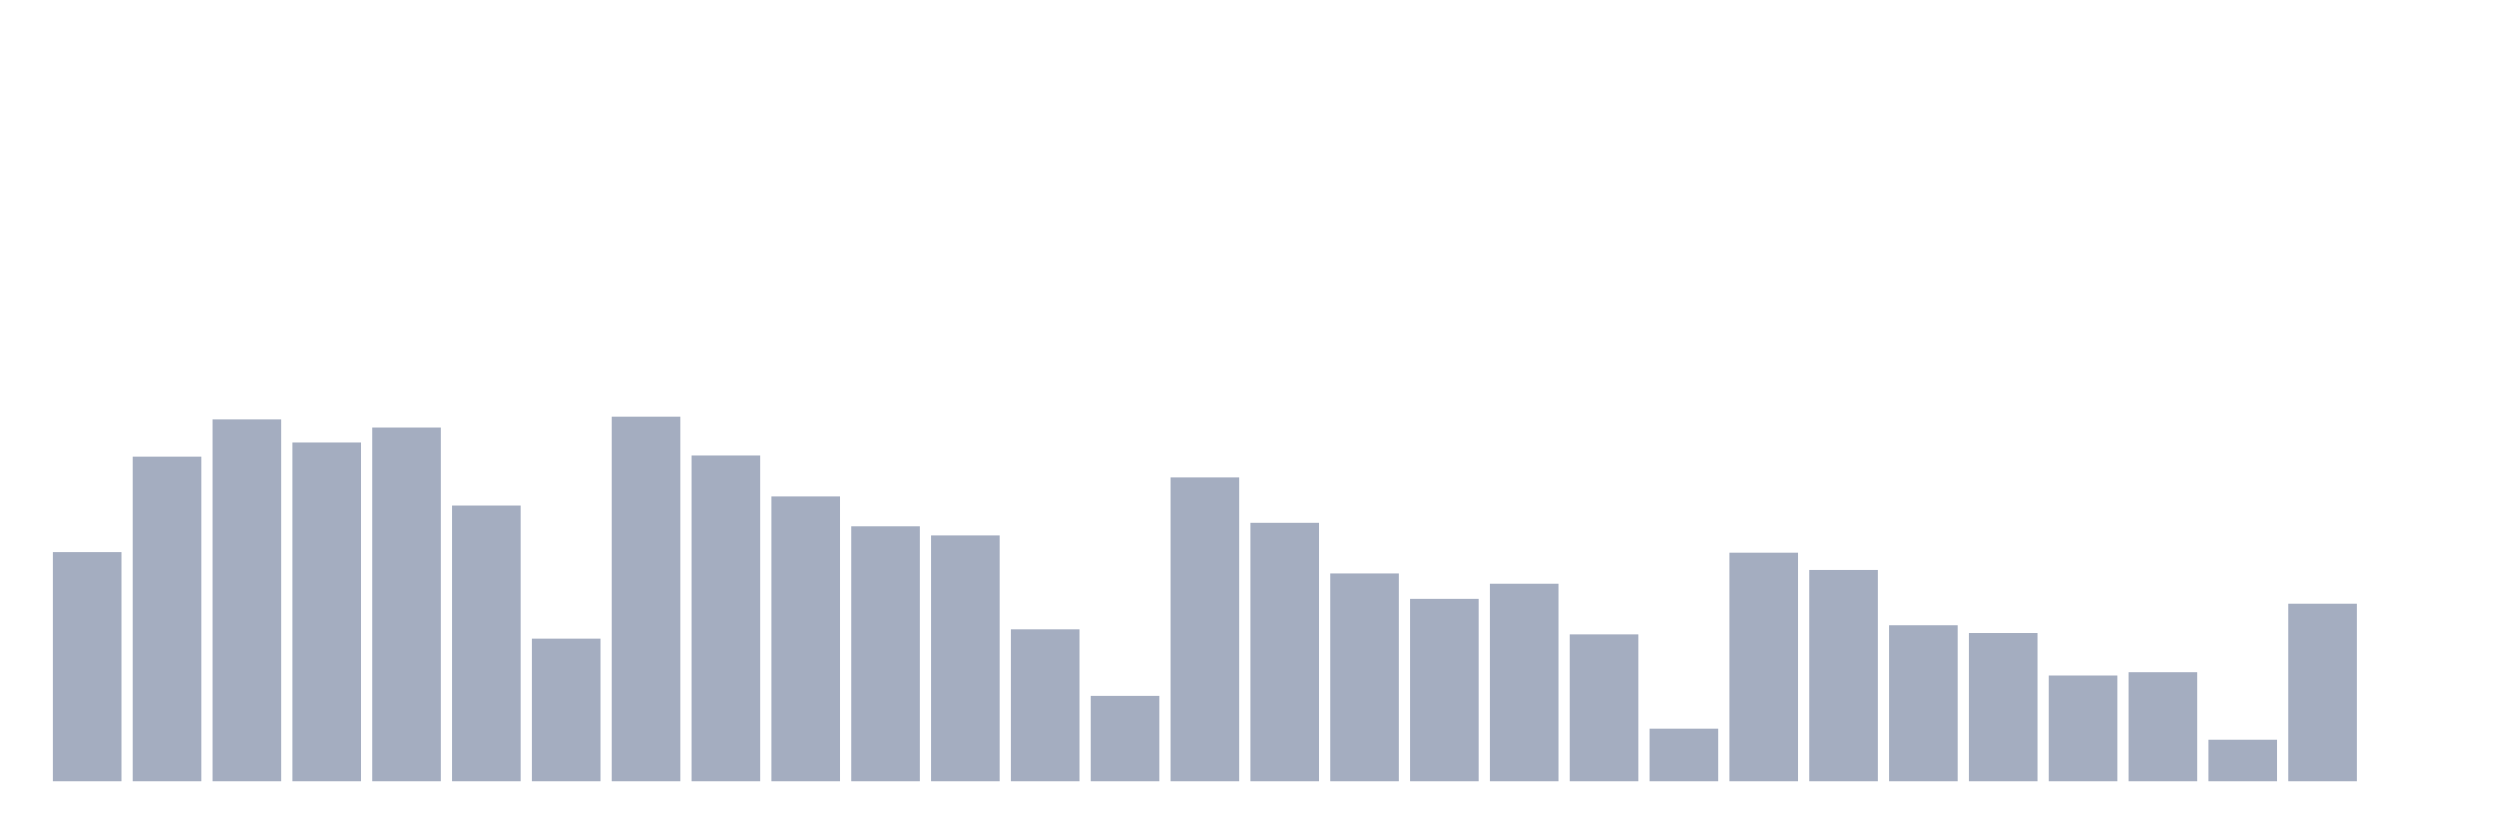 <svg xmlns="http://www.w3.org/2000/svg" viewBox="0 0 480 160"><g transform="translate(10,10)"><rect class="bar" x="0.153" width="13.175" y="96.003" height="43.997" fill="rgb(164,173,192)"></rect><rect class="bar" x="15.482" width="13.175" y="77.674" height="62.326" fill="rgb(164,173,192)"></rect><rect class="bar" x="30.81" width="13.175" y="70.522" height="69.478" fill="rgb(164,173,192)"></rect><rect class="bar" x="46.138" width="13.175" y="74.955" height="65.045" fill="rgb(164,173,192)"></rect><rect class="bar" x="61.466" width="13.175" y="72.086" height="67.914" fill="rgb(164,173,192)"></rect><rect class="bar" x="76.794" width="13.175" y="87.062" height="52.938" fill="rgb(164,173,192)"></rect><rect class="bar" x="92.123" width="13.175" y="112.618" height="27.382" fill="rgb(164,173,192)"></rect><rect class="bar" x="107.451" width="13.175" y="70" height="70" fill="rgb(164,173,192)"></rect><rect class="bar" x="122.779" width="13.175" y="77.451" height="62.549" fill="rgb(164,173,192)"></rect><rect class="bar" x="138.107" width="13.175" y="85.311" height="54.689" fill="rgb(164,173,192)"></rect><rect class="bar" x="153.436" width="13.175" y="91.048" height="48.952" fill="rgb(164,173,192)"></rect><rect class="bar" x="168.764" width="13.175" y="92.799" height="47.201" fill="rgb(164,173,192)"></rect><rect class="bar" x="184.092" width="13.175" y="110.83" height="29.17" fill="rgb(164,173,192)"></rect><rect class="bar" x="199.42" width="13.175" y="123.608" height="16.392" fill="rgb(164,173,192)"></rect><rect class="bar" x="214.748" width="13.175" y="81.66" height="58.34" fill="rgb(164,173,192)"></rect><rect class="bar" x="230.077" width="13.175" y="90.378" height="49.622" fill="rgb(164,173,192)"></rect><rect class="bar" x="245.405" width="13.175" y="100.101" height="39.899" fill="rgb(164,173,192)"></rect><rect class="bar" x="260.733" width="13.175" y="104.981" height="35.019" fill="rgb(164,173,192)"></rect><rect class="bar" x="276.061" width="13.175" y="102.076" height="37.924" fill="rgb(164,173,192)"></rect><rect class="bar" x="291.39" width="13.175" y="111.799" height="28.201" fill="rgb(164,173,192)"></rect><rect class="bar" x="306.718" width="13.175" y="129.904" height="10.096" fill="rgb(164,173,192)"></rect><rect class="bar" x="322.046" width="13.175" y="96.115" height="43.885" fill="rgb(164,173,192)"></rect><rect class="bar" x="337.374" width="13.175" y="99.431" height="40.569" fill="rgb(164,173,192)"></rect><rect class="bar" x="352.702" width="13.175" y="110.048" height="29.952" fill="rgb(164,173,192)"></rect><rect class="bar" x="368.031" width="13.175" y="111.538" height="28.462" fill="rgb(164,173,192)"></rect><rect class="bar" x="383.359" width="13.175" y="119.697" height="20.303" fill="rgb(164,173,192)"></rect><rect class="bar" x="398.687" width="13.175" y="119.063" height="20.937" fill="rgb(164,173,192)"></rect><rect class="bar" x="414.015" width="13.175" y="132.028" height="7.972" fill="rgb(164,173,192)"></rect><rect class="bar" x="429.344" width="13.175" y="105.913" height="34.087" fill="rgb(164,173,192)"></rect><rect class="bar" x="444.672" width="13.175" y="140" height="0" fill="rgb(164,173,192)"></rect></g></svg>